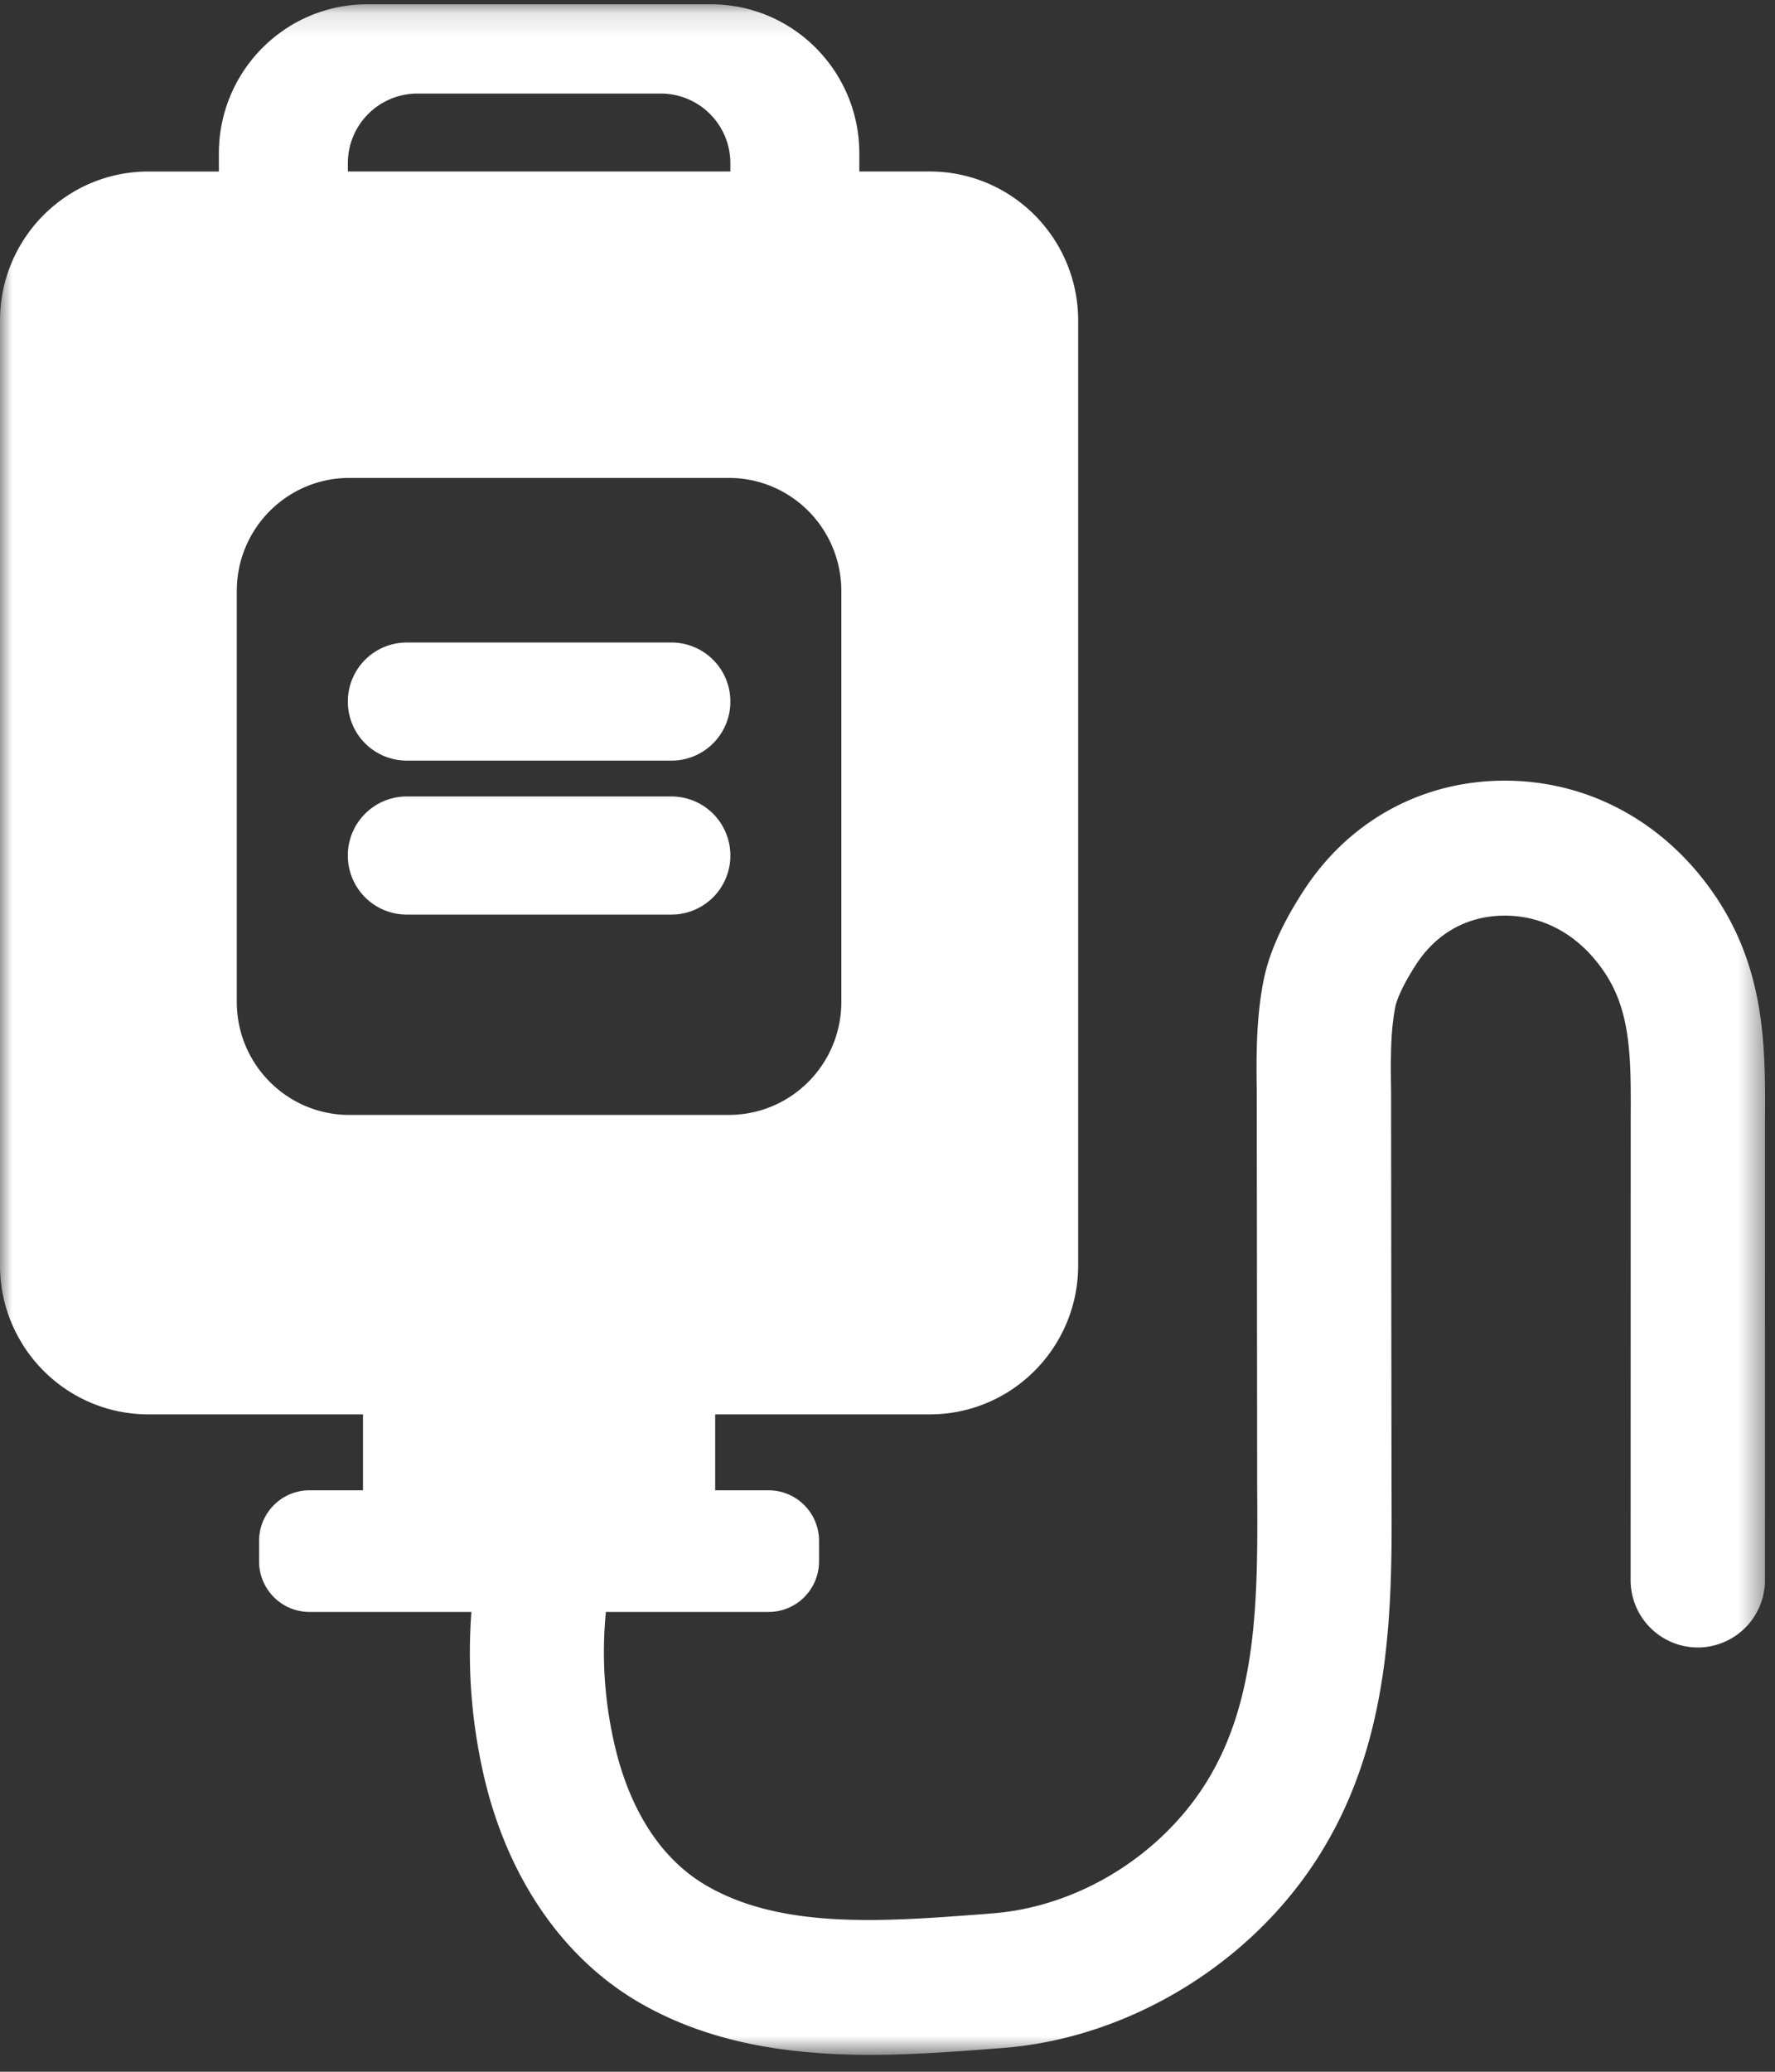 <svg xmlns="http://www.w3.org/2000/svg" xmlns:xlink="http://www.w3.org/1999/xlink" width="72" height="84" viewBox="0 0 72 84">
    <rect x="0" y="0" width="72" height="84" fill="#333333" stroke="none"/>
    <defs>
        <path id="a" d="M71.598 83.263V.122H.001v83.141h71.597z"/>
    </defs>
    <g fill="none" fill-rule="evenodd">
        <path fill="#FFF" d="M16.494 30.84h10.748a2.39 2.39 0 0 0 2.384-2.395 2.39 2.39 0 0 0-2.384-2.394H16.494a2.39 2.39 0 0 0-2.384 2.394 2.39 2.39 0 0 0 2.384 2.394M27.242 32.293H16.493a2.39 2.39 0 0 0-2.384 2.394 2.39 2.39 0 0 0 2.384 2.395h10.749a2.39 2.39 0 0 0 2.384-2.395 2.39 2.39 0 0 0-2.384-2.394"/>
        <g transform="translate(0 .051)">
            <mask id="b" fill="#fff">
                <use xlink:href="#a"/>
            </mask>
            <path fill="#FFF" d="M14.17 45.154c-2.521 0-4.565-2.052-4.565-4.58V23.911c0-2.532 2.044-4.584 4.564-4.584h15.397c2.52 0 4.561 2.052 4.561 4.584v16.661c0 2.529-2.04 4.581-4.56 4.581H14.168zm-.06-38.58a2.824 2.824 0 0 1 2.817-2.832h9.882a2.824 2.824 0 0 1 2.817 2.832v.328H14.11v-.328zm55.574 29.862c-2.008-3.073-5.16-4.835-8.648-4.835-3.335 0-6.305 1.617-8.142 4.438-.888 1.36-1.425 2.567-1.645 3.689-.308 1.581-.289 3.158-.27 4.548l.016 15.914c.028 4.584.055 8.913-2.288 12.371-1.905 2.81-5.144 4.715-8.463 4.967l-.37.03c-4.02.304-8.172.627-11.237-1.168-2.229-1.306-3.22-3.71-3.66-5.5a16.582 16.582 0 0 1-.4-5.585h6.602c1.13 0 2.044-.917 2.044-2.053v-.826a2.047 2.047 0 0 0-2.044-2.052H29.01v-3.079h8.703c3.327 0 6.021-2.706 6.021-6.044V12.95c0-3.341-2.694-6.048-6.021-6.048h-2.856V6.17c0-3.341-2.694-6.047-6.021-6.047H14.899c-3.326 0-6.021 2.706-6.021 6.047v.733H6.023C2.696 6.902 0 9.61 0 12.95v38.3c0 3.339 2.695 6.045 6.022 6.045h8.702v3.079h-2.172c-1.128 0-2.043.92-2.043 2.052v.826c0 1.136.915 2.053 2.043 2.053h6.57a22.17 22.17 0 0 0 .564 6.895c.978 3.979 3.18 7.148 6.204 8.918 2.929 1.713 6.247 2.145 9.413 2.145 1.736 0 3.428-.128 4.984-.249l.37-.027c4.932-.378 9.74-3.193 12.555-7.35 3.297-4.865 3.262-10.505 3.232-15.48l-.017-15.952c-.016-1.232-.032-2.4.17-3.426.027-.143.174-.695.855-1.74.825-1.268 2.098-1.965 3.583-1.965 1.643 0 3.095.84 4.092 2.364 1.04 1.595 1.03 3.472 1.02 5.847l-.004 18.725a2.73 2.73 0 0 0 2.725 2.737 2.732 2.732 0 0 0 2.725-2.737l.002-18.695c.014-2.766.033-5.902-1.912-8.879z" mask="url(#b)"/>
        </g>
    </g>
</svg>
